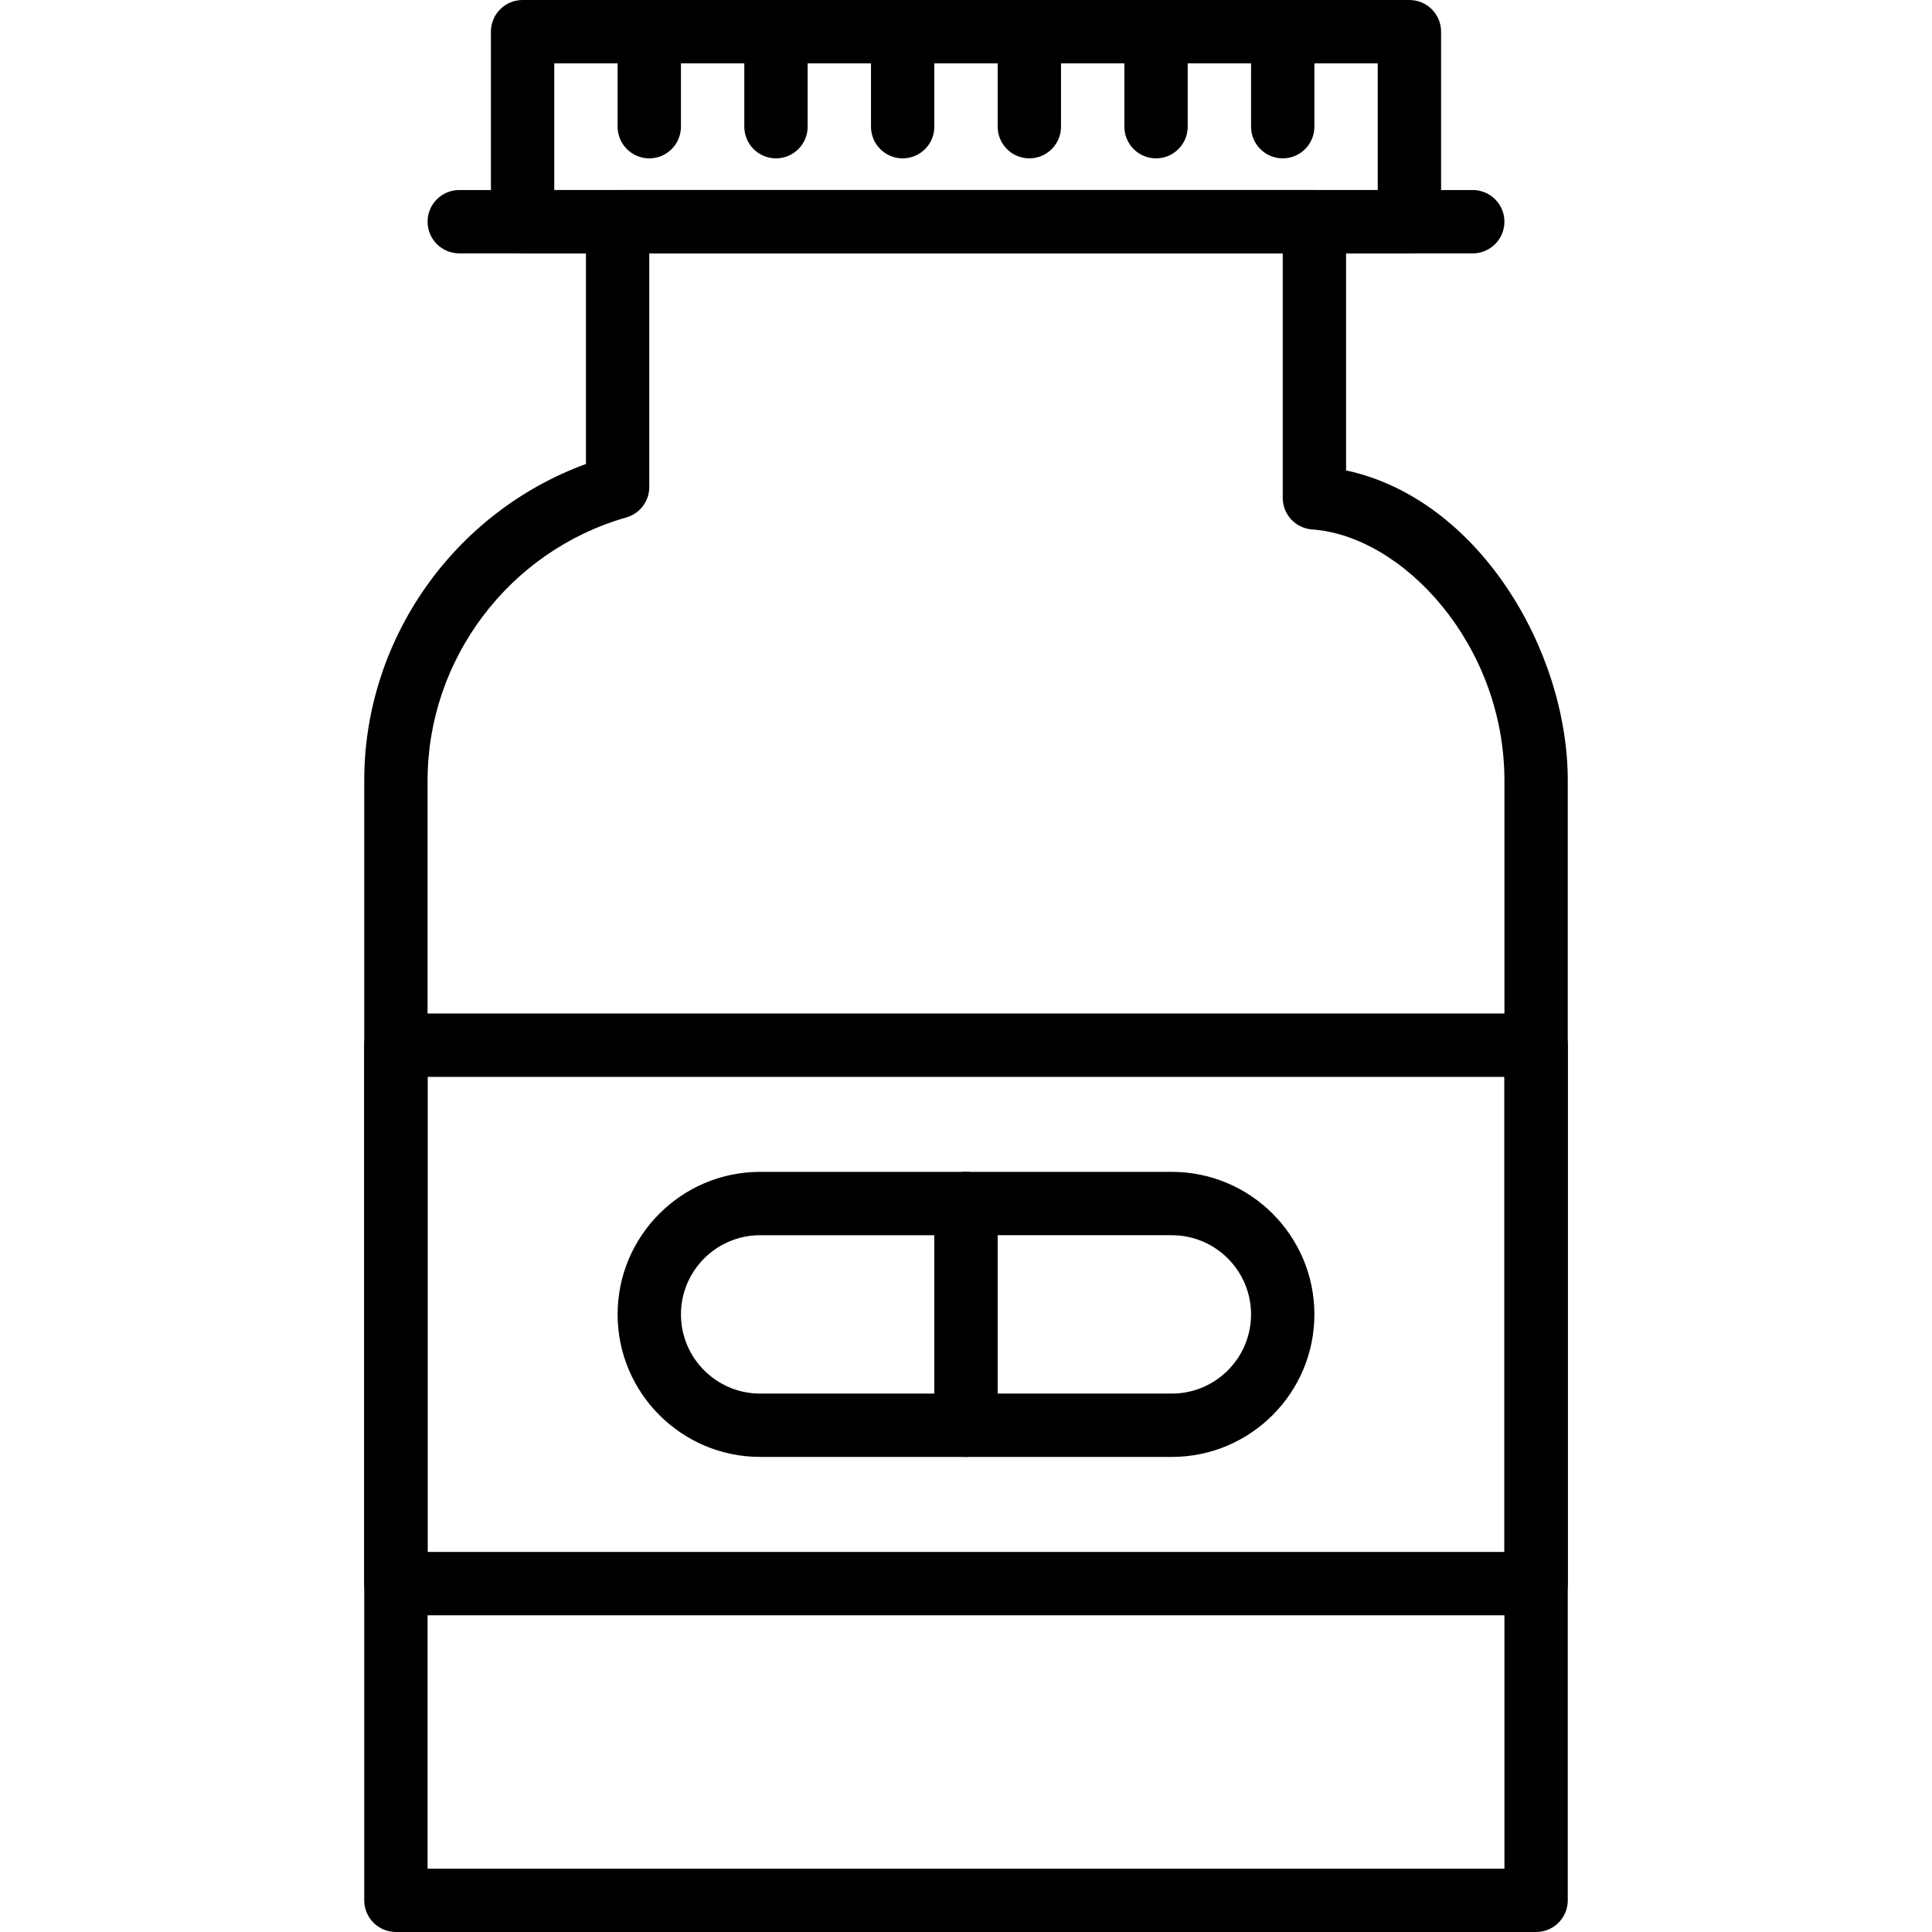 <?xml version="1.0" encoding="iso-8859-1"?>
<!-- Generator: Adobe Illustrator 19.0.0, SVG Export Plug-In . SVG Version: 6.00 Build 0)  -->
<svg version="1.1" id="Capa_1" xmlns="http://www.w3.org/2000/svg" xmlns:xlink="http://www.w3.org/1999/xlink" x="0px" y="0px"
	 viewBox="0 0 208.213 208.213" style="enable-background:new 0 0 208.213 208.213;" xml:space="preserve">
<g>
	<g>
		<path d="M145.067,50.697V23.893c0-1.884-1.529-3.413-3.413-3.413H66.56c-1.884,0-3.413,1.529-3.413,3.413v26.114
			c-14.191,5.178-23.893,18.852-23.893,34.116V204.8c0,1.884,1.529,3.413,3.413,3.413h122.88c1.884,0,3.413-1.529,3.413-3.413
			V84.123C168.96,70.026,159.3,53.748,145.067,50.697z M162.133,201.387H46.08V84.123c0-13.102,8.806-24.762,21.415-28.356
			c1.466-0.416,2.478-1.756,2.478-3.282V27.307h68.267v26.346c0,1.792,1.386,3.279,3.173,3.405
			c9.783,0.688,20.721,12.411,20.721,27.066V201.387z"/>
	</g>
</g>
<g>
	<g>
		<path d="M165.547,109.227H42.667c-1.884,0-3.413,1.529-3.413,3.413v58.027c0,1.884,1.529,3.413,3.413,3.413h122.88
			c1.884,0,3.413-1.529,3.413-3.413V112.64C168.96,110.756,167.431,109.227,165.547,109.227z M162.133,167.253H46.08v-51.2h116.053
			V167.253z"/>
	</g>
</g>
<g>
	<g>
		<path d="M104.107,126.293H81.92c-8.47,0-15.36,6.892-15.36,15.36c0,8.468,6.89,15.36,15.36,15.36h22.187
			c1.884,0,3.413-1.529,3.413-3.413v-23.893C107.52,127.822,105.991,126.293,104.107,126.293z M100.693,150.187H81.92
			c-4.705,0-8.533-3.828-8.533-8.533c0-4.705,3.828-8.533,8.533-8.533h18.773V150.187z"/>
	</g>
</g>
<g>
	<g>
		<path d="M126.293,126.293h-22.187c-1.884,0-3.413,1.529-3.413,3.413V153.6c0,1.884,1.529,3.413,3.413,3.413h22.187
			c8.47,0,15.36-6.892,15.36-15.36C141.653,133.185,134.764,126.293,126.293,126.293z M126.293,150.187H107.52V133.12h18.773
			c4.705,0,8.533,3.828,8.533,8.533C134.827,146.359,130.999,150.187,126.293,150.187z"/>
	</g>
</g>
<g>
	<g>
		<path d="M151.893,0H56.32c-1.884,0-3.413,1.529-3.413,3.413v20.48c0,1.884,1.529,3.413,3.413,3.413h95.573
			c1.884,0,3.413-1.529,3.413-3.413V3.413C155.307,1.529,153.778,0,151.893,0z M148.48,20.48H59.733V6.827h88.747V20.48z"/>
	</g>
</g>
<g>
	<g>
		<path d="M158.72,20.48H49.493c-1.884,0-3.413,1.529-3.413,3.413s1.529,3.413,3.413,3.413H158.72c1.884,0,3.413-1.529,3.413-3.413
			S160.604,20.48,158.72,20.48z"/>
	</g>
</g>
<g>
	<g>
		<path d="M69.973,3.413c-1.884,0-3.413,1.529-3.413,3.413v6.827c0,1.884,1.529,3.413,3.413,3.413c1.884,0,3.413-1.529,3.413-3.413
			V6.827C73.387,4.943,71.858,3.413,69.973,3.413z"/>
	</g>
</g>
<g>
	<g>
		<path d="M83.627,3.413c-1.884,0-3.413,1.529-3.413,3.413v6.827c0,1.884,1.529,3.413,3.413,3.413s3.413-1.529,3.413-3.413V6.827
			C87.04,4.943,85.511,3.413,83.627,3.413z"/>
	</g>
</g>
<g>
	<g>
		<path d="M97.28,3.413c-1.884,0-3.413,1.529-3.413,3.413v6.827c0,1.884,1.529,3.413,3.413,3.413s3.413-1.529,3.413-3.413V6.827
			C100.693,4.943,99.164,3.413,97.28,3.413z"/>
	</g>
</g>
<g>
	<g>
		<path d="M110.933,3.413c-1.884,0-3.413,1.529-3.413,3.413v6.827c0,1.884,1.529,3.413,3.413,3.413s3.413-1.529,3.413-3.413V6.827
			C114.347,4.943,112.818,3.413,110.933,3.413z"/>
	</g>
</g>
<g>
	<g>
		<path d="M124.587,3.413c-1.884,0-3.413,1.529-3.413,3.413v6.827c0,1.884,1.529,3.413,3.413,3.413c1.884,0,3.413-1.529,3.413-3.413
			V6.827C128,4.943,126.471,3.413,124.587,3.413z"/>
	</g>
</g>
<g>
	<g>
		<path d="M138.24,3.413c-1.884,0-3.413,1.529-3.413,3.413v6.827c0,1.884,1.529,3.413,3.413,3.413c1.884,0,3.413-1.529,3.413-3.413
			V6.827C141.653,4.943,140.124,3.413,138.24,3.413z"/>
	</g>
</g>
<g>
</g>
<g>
</g>
<g>
</g>
<g>
</g>
<g>
</g>
<g>
</g>
<g>
</g>
<g>
</g>
<g>
</g>
<g>
</g>
<g>
</g>
<g>
</g>
<g>
</g>
<g>
</g>
<g>
</g>
</svg>
